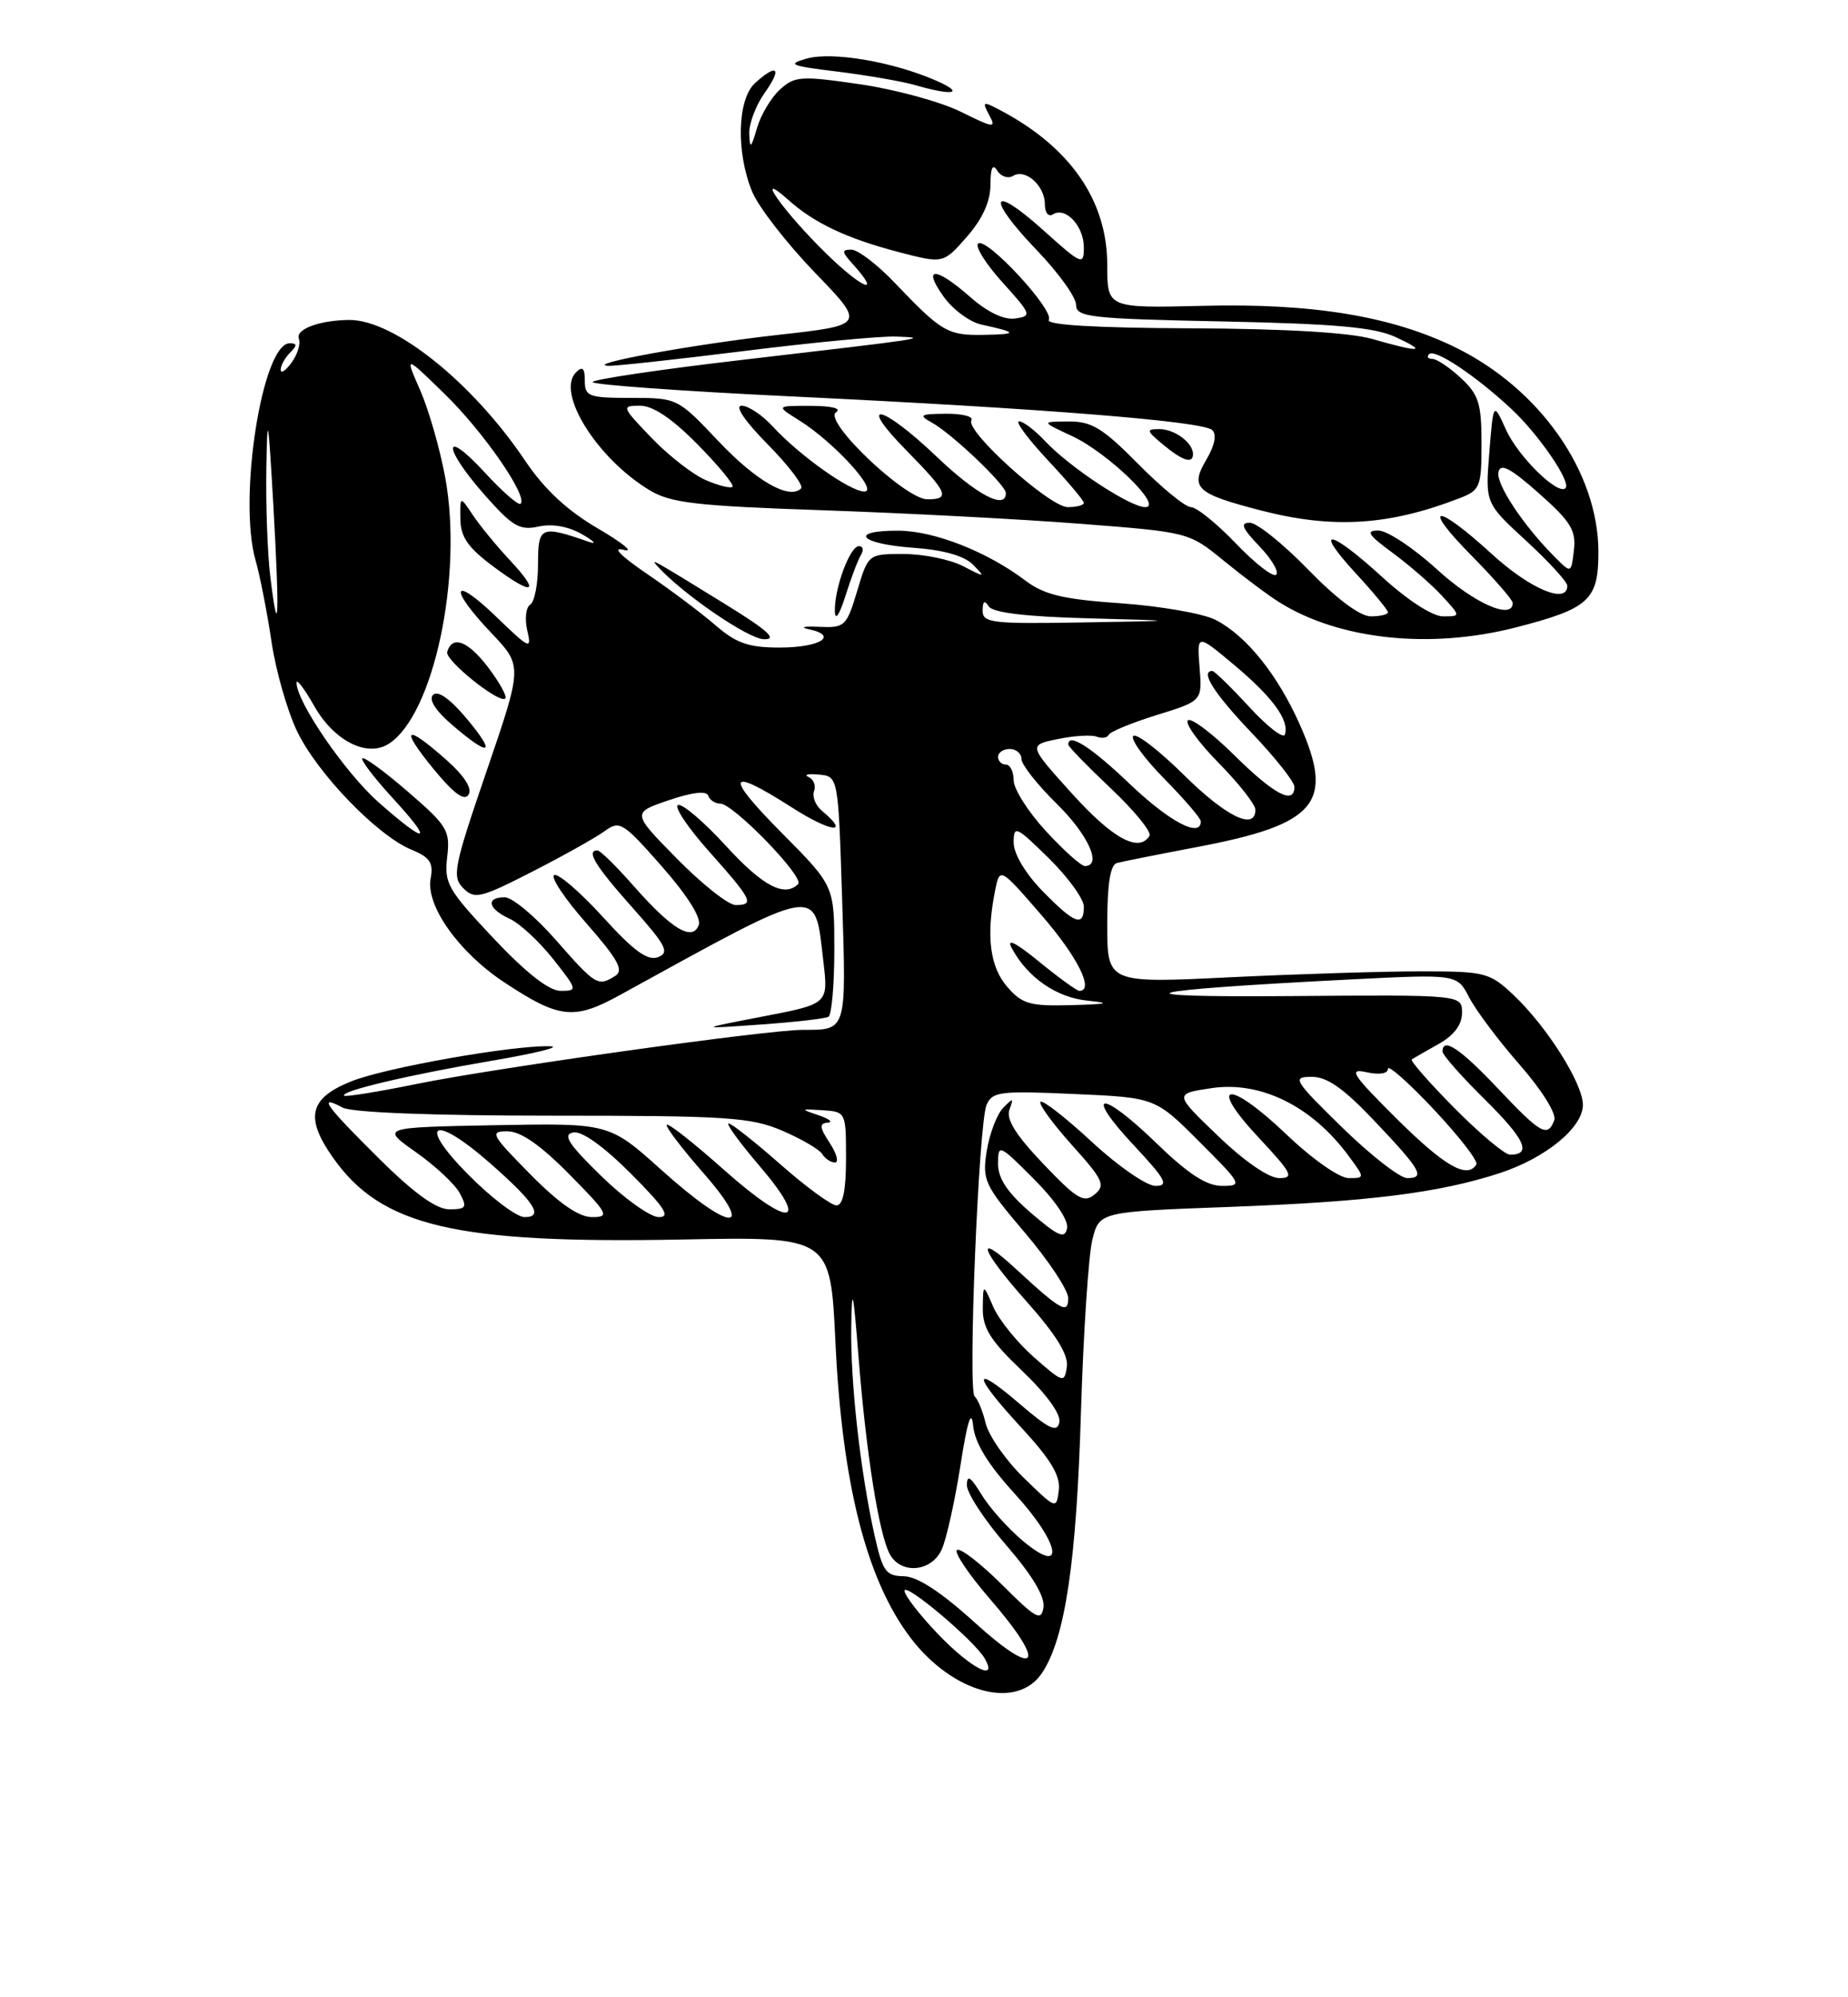<?xml version="1.0" encoding="UTF-8" standalone="no"?>
<!DOCTYPE svg PUBLIC "-//W3C//DTD SVG 1.1//EN" "http://www.w3.org/Graphics/SVG/1.1/DTD/svg11.dtd" >
<svg xmlns="http://www.w3.org/2000/svg" xmlns:xlink="http://www.w3.org/1999/xlink" version="1.1" viewBox="0 0 237 256">
 <g >
 <path fill="currentColor"
d=" M 133.67 214.38 C 136.61 209.90 138.05 200.20 138.63 181.00 C 138.94 170.82 139.60 160.88 140.09 158.90 C 140.99 155.31 140.99 155.31 157.75 154.69 C 175.50 154.03 184.49 152.91 192.28 150.38 C 198.23 148.44 203.00 144.53 203.00 141.61 C 203.00 138.86 198.34 131.51 194.07 127.50 C 191.02 124.64 190.46 124.50 182.19 124.50 C 177.41 124.50 166.41 124.84 157.75 125.26 C 142.00 126.03 142.00 126.03 142.00 118.48 C 142.00 113.29 142.39 110.83 143.25 110.61 C 143.94 110.43 148.55 109.51 153.50 108.57 C 168.87 105.66 171.17 102.94 166.71 92.90 C 163.87 86.50 159.85 81.49 155.91 79.46 C 154.35 78.65 148.89 77.69 143.78 77.33 C 136.29 76.81 133.92 76.24 131.47 74.39 C 126.60 70.71 119.83 68.05 115.25 68.02 C 108.78 67.99 110.18 69.70 117.03 70.20 C 120.98 70.48 123.65 71.23 124.78 72.37 C 126.41 74.03 126.35 74.04 123.50 72.56 C 121.85 71.71 118.44 71.01 115.93 71.01 C 111.35 71.00 111.35 71.00 109.93 75.75 C 108.56 80.30 108.35 80.49 105.00 80.34 C 103.07 80.25 102.52 80.39 103.76 80.66 C 107.61 81.48 105.15 83.00 99.98 83.00 C 96.02 83.00 94.43 82.45 91.78 80.16 C 89.98 78.60 86.03 75.63 83.00 73.57 C 79.54 71.21 78.43 70.07 80.00 70.48 C 81.38 70.84 79.90 69.62 76.72 67.76 C 72.73 65.43 69.83 62.74 67.32 59.01 C 60.57 48.99 50.55 40.98 44.79 41.01 C 40.97 41.04 37.86 42.20 38.33 43.42 C 38.58 44.06 38.15 45.44 37.39 46.48 C 36.62 47.53 36.00 47.94 36.00 47.39 C 36.00 46.85 36.54 45.86 37.20 45.20 C 38.13 44.27 38.12 44.00 37.15 44.00 C 33.64 44.00 30.51 63.87 32.77 71.80 C 33.35 73.83 34.27 78.54 34.82 82.25 C 35.37 85.96 36.85 91.14 38.11 93.75 C 40.73 99.17 48.38 107.09 52.75 108.90 C 55.14 109.88 55.61 110.59 55.23 112.58 C 54.57 116.04 58.79 122.01 64.64 125.89 C 71.70 130.56 73.60 130.78 79.46 127.56 C 105.57 113.22 104.44 113.41 105.59 123.20 C 106.24 128.67 106.24 128.67 97.87 130.28 C 89.50 131.89 89.50 131.89 97.50 131.32 C 101.90 131.01 105.84 130.56 106.25 130.32 C 106.66 130.08 107.00 126.21 107.00 121.72 C 107.00 113.55 107.00 113.55 100.28 106.78 C 92.84 99.28 93.26 98.19 101.55 103.49 C 106.55 106.69 109.11 107.00 105.45 103.96 C 104.60 103.26 104.13 102.11 104.40 101.40 C 104.67 100.70 104.35 99.89 103.69 99.59 C 103.04 99.29 103.62 99.15 105.00 99.28 C 107.50 99.50 107.50 99.50 108.00 115.24 C 108.54 132.31 108.63 132.00 102.94 132.00 C 98.38 132.00 63.46 136.89 53.50 138.92 C 48.55 139.93 44.34 140.61 44.15 140.44 C 43.51 139.88 52.33 137.79 63.00 135.97 C 68.78 134.99 72.15 134.15 70.50 134.10 C 65.76 133.96 49.43 136.84 45.05 138.60 C 39.67 140.75 39.07 143.22 42.69 148.36 C 48.90 157.20 58.39 159.43 87.50 158.87 C 106.50 158.50 106.50 158.50 107.14 172.00 C 107.99 190.12 111.10 202.40 116.71 209.84 C 122.16 217.05 130.46 219.28 133.67 214.38 Z  M 92.95 77.40 C 83.60 71.64 83.32 71.48 84.33 72.59 C 87.53 76.12 95.93 81.88 97.95 81.93 C 99.78 81.98 98.50 80.82 92.95 77.40 Z  M 194.36 80.43 C 203.82 78.00 205.00 76.92 204.99 70.73 C 204.97 60.50 197.50 49.84 186.64 44.52 C 178.45 40.52 168.33 38.85 154.30 39.20 C 142.00 39.50 142.00 39.50 142.00 33.95 C 142.00 25.67 137.22 18.80 128.17 14.07 C 126.05 12.95 125.93 13.01 126.86 14.74 C 127.79 16.47 127.47 16.43 123.19 14.31 C 120.61 13.04 114.81 11.46 110.30 10.80 C 102.72 9.70 101.93 9.75 100.03 11.47 C 98.90 12.50 97.57 14.72 97.08 16.42 C 96.31 19.04 96.17 19.15 96.09 17.15 C 96.04 15.86 96.93 13.50 98.07 11.90 C 100.34 8.71 99.69 8.06 96.83 10.65 C 94.55 12.72 94.38 19.58 96.48 24.61 C 97.30 26.56 100.90 31.20 104.49 34.92 C 111.01 41.67 111.01 41.67 99.73 42.93 C 88.92 44.14 74.86 46.70 78.00 46.89 C 78.83 46.94 86.67 46.08 95.44 44.99 C 104.21 43.89 112.98 43.06 114.94 43.14 C 119.32 43.30 118.98 43.36 95.25 46.12 C 84.66 47.35 76.00 48.64 76.00 48.97 C 76.00 49.31 87.38 50.13 101.29 50.80 C 133.77 52.35 154.25 53.99 155.46 55.12 C 156.07 55.69 155.79 57.08 154.72 58.90 C 152.58 62.52 153.38 63.27 161.64 65.41 C 170.94 67.82 178.14 67.37 187.25 63.83 C 189.82 62.83 190.00 62.37 190.00 56.83 C 190.00 51.71 189.64 50.57 187.35 48.45 C 185.90 47.10 184.25 46.00 183.69 46.00 C 183.13 46.00 182.94 45.73 183.28 45.39 C 184.01 44.66 189.24 48.14 193.82 52.41 C 197.36 55.71 201.53 61.80 200.77 62.57 C 199.80 63.53 194.69 58.51 193.14 55.08 C 191.52 51.50 191.52 51.50 191.00 58.00 C 190.48 64.50 190.48 64.50 195.74 69.33 C 198.63 71.99 201.00 74.58 201.00 75.08 C 201.00 77.51 196.23 75.50 191.31 71.00 C 184.05 64.37 182.16 64.58 188.78 71.28 C 191.65 74.19 194.00 76.89 194.00 77.28 C 194.00 79.52 189.06 77.34 184.31 73.00 C 181.30 70.25 177.91 68.00 176.77 68.00 C 175.10 68.00 175.46 68.56 178.60 70.86 C 180.74 72.44 183.59 74.91 184.92 76.36 C 187.35 79.00 187.35 79.00 185.06 79.00 C 183.72 79.00 180.53 76.94 177.31 74.00 C 170.51 67.79 168.32 67.45 173.87 73.48 C 176.14 75.94 178.00 78.19 178.00 78.48 C 178.00 78.76 177.01 79.00 175.80 79.00 C 174.42 79.00 171.41 76.75 167.76 73.00 C 164.55 69.70 161.19 67.00 160.28 67.00 C 159.01 67.00 159.30 67.70 161.49 69.99 C 163.07 71.63 164.05 73.29 163.67 73.66 C 163.30 74.04 160.97 72.24 158.51 69.67 C 156.05 67.10 153.45 65.00 152.73 65.00 C 152.02 65.00 148.99 62.52 146.00 59.50 C 141.43 54.87 140.01 54.00 137.03 54.02 C 133.50 54.04 133.50 54.04 137.50 55.90 C 142.10 58.04 149.27 65.00 146.87 65.00 C 144.93 65.00 137.20 59.91 134.05 56.56 C 132.73 55.15 131.22 54.00 130.69 54.00 C 130.16 54.00 131.81 56.23 134.36 58.96 C 136.91 61.68 139.00 64.16 139.00 64.46 C 139.00 64.76 138.07 65.00 136.94 65.00 C 134.61 65.00 123.75 55.22 124.58 53.87 C 124.88 53.39 123.40 53.01 121.31 53.03 C 117.99 53.06 117.76 53.20 119.50 54.16 C 122.08 55.58 129.00 62.17 129.00 63.20 C 129.00 65.41 125.25 63.43 120.09 58.50 C 113.01 51.76 109.74 51.14 116.29 57.78 C 121.55 63.13 121.92 64.00 118.94 64.00 C 116.09 64.00 105.51 53.93 107.22 52.84 C 107.99 52.36 106.69 52.03 104.00 52.02 C 99.50 52.01 99.50 52.01 102.50 53.88 C 106.93 56.65 112.74 63.00 110.85 63.00 C 109.02 63.00 102.52 58.38 99.08 54.64 C 97.74 53.19 95.96 52.00 95.11 52.00 C 94.18 52.00 95.50 53.96 98.48 56.98 C 101.17 59.71 103.09 62.24 102.74 62.60 C 101.23 64.10 96.98 61.67 92.11 56.52 C 86.92 51.03 86.85 51.00 80.94 51.00 C 75.49 51.00 75.00 50.82 75.00 48.80 C 75.00 47.17 74.71 46.89 73.87 47.73 C 71.28 50.32 76.56 58.77 83.32 62.84 C 86.03 64.47 89.31 64.85 105.50 65.40 C 115.95 65.76 130.79 66.53 138.48 67.13 C 152.47 68.21 152.47 68.21 156.98 71.90 C 159.47 73.93 162.65 76.31 164.06 77.19 C 171.74 82.00 183.36 83.24 194.36 80.43 Z  M 110.41 71.14 C 110.80 70.51 110.69 70.00 110.16 70.00 C 108.99 70.00 106.97 75.49 107.07 78.40 C 107.11 79.62 107.67 78.78 108.42 76.39 C 109.13 74.14 110.02 71.77 110.41 71.14 Z  M 153.00 58.20 C 153.00 56.75 150.64 55.00 148.69 55.00 C 146.96 55.00 147.00 55.19 149.14 56.97 C 151.66 59.07 153.00 59.50 153.00 58.20 Z  M 120.00 10.31 C 114.45 7.90 106.74 6.59 103.46 7.51 C 100.86 8.24 101.34 8.44 107.41 9.18 C 111.21 9.65 115.71 10.43 117.41 10.92 C 122.30 12.34 123.84 11.98 120.00 10.31 Z  M 120.33 209.48 C 117.95 207.00 116.00 204.48 116.00 203.90 C 116.00 202.72 125.02 210.33 126.30 212.59 C 128.04 215.66 124.47 213.80 120.33 209.48 Z  M 125.00 207.96 C 120.66 204.02 117.64 202.06 115.91 202.03 C 113.61 202.00 113.19 201.42 112.15 196.75 C 110.32 188.51 109.05 177.10 109.17 170.00 C 109.26 164.61 109.42 165.29 110.11 174.00 C 111.08 186.27 112.72 196.60 114.10 199.18 C 115.52 201.83 119.45 201.50 120.77 198.61 C 121.37 197.29 122.45 192.45 123.17 187.86 C 124.06 182.13 124.58 180.52 124.80 182.74 C 125.02 184.95 126.71 187.71 130.14 191.46 C 136.02 197.90 136.71 202.16 131.11 197.44 C 129.24 195.87 126.88 193.22 125.86 191.54 C 124.47 189.26 124.01 188.97 124.00 190.36 C 124.00 191.39 126.28 194.86 129.07 198.08 C 132.39 201.91 134.03 204.66 133.82 206.02 C 133.54 207.84 132.88 207.48 128.52 203.13 C 125.78 200.40 123.18 198.39 122.74 198.66 C 122.30 198.93 124.24 201.81 127.05 205.05 C 134.36 213.50 133.10 215.30 125.00 207.96 Z  M 131.31 189.43 C 129.01 187.20 126.81 184.05 126.41 182.43 C 126.02 180.82 125.38 179.28 125.00 179.00 C 124.10 178.35 125.50 144.07 126.52 141.63 C 127.24 139.92 128.24 139.79 137.73 140.22 C 148.16 140.68 148.16 140.68 153.82 146.34 C 159.30 151.82 159.39 152.00 156.72 152.00 C 154.73 152.00 152.37 150.46 148.27 146.49 C 141.13 139.58 138.90 139.84 145.43 146.82 C 149.51 151.18 149.94 152.00 148.19 152.00 C 147.05 152.00 143.37 149.46 140.03 146.36 C 136.68 143.26 133.72 140.95 133.44 141.22 C 133.17 141.50 134.98 143.98 137.46 146.75 C 141.49 151.22 141.81 151.92 140.39 153.09 C 139.01 154.24 138.12 153.71 133.80 149.18 C 130.27 145.48 129.00 143.44 129.46 142.22 C 130.03 140.70 129.94 140.67 128.65 142.00 C 127.85 142.82 126.91 145.30 126.55 147.50 C 125.95 151.27 126.23 151.87 131.44 158.00 C 134.48 161.57 136.98 165.34 136.99 166.37 C 137.00 168.50 136.09 168.00 130.26 162.62 C 124.91 157.68 125.72 160.15 131.62 166.78 C 135.45 171.08 137.04 173.66 136.82 175.19 C 136.51 177.30 136.34 177.25 132.60 173.96 C 130.46 172.08 128.12 169.18 127.39 167.52 C 126.08 164.50 126.08 164.50 126.04 167.68 C 126.01 170.23 127.02 171.83 131.11 175.73 C 134.22 178.70 136.08 181.27 135.86 182.30 C 135.57 183.66 134.58 183.20 130.75 179.92 C 124.54 174.59 124.69 176.17 131.04 183.04 C 134.76 187.07 136.01 189.15 135.79 191.00 C 135.49 193.47 135.44 193.45 131.31 189.43 Z  M 132.25 155.49 C 129.23 152.90 128.00 151.07 128.00 149.19 C 128.00 146.59 128.11 146.63 132.60 151.13 C 135.31 153.83 137.06 156.43 136.85 157.43 C 136.56 158.83 135.74 158.48 132.25 155.49 Z  M 60.00 150.50 C 53.40 143.82 55.61 142.73 62.85 149.09 C 68.59 154.13 69.78 156.00 67.27 156.00 C 66.26 156.00 62.99 153.53 60.00 150.50 Z  M 68.00 150.50 C 62.98 145.42 62.76 145.00 65.07 145.00 C 66.77 145.00 69.30 146.75 73.00 150.50 C 78.02 155.58 78.24 156.00 75.93 156.00 C 74.23 156.00 71.70 154.25 68.00 150.50 Z  M 77.12 150.75 C 72.89 146.63 72.12 145.42 73.51 145.15 C 74.61 144.93 77.38 146.90 80.88 150.40 C 85.25 154.78 86.04 156.00 84.49 156.00 C 83.40 156.00 80.08 153.63 77.12 150.75 Z  M 84.82 149.95 C 78.13 143.95 78.13 143.95 63.48 144.22 C 48.83 144.50 48.83 144.50 53.34 147.68 C 55.82 149.42 58.35 151.79 58.96 152.93 C 59.94 154.76 59.79 155.00 57.62 155.00 C 55.95 155.00 53.09 152.94 48.59 148.48 C 41.72 141.67 40.68 140.22 43.93 141.96 C 45.12 142.60 55.54 143.00 70.85 143.00 C 93.25 143.00 96.30 143.20 100.31 144.92 C 102.77 145.97 105.08 147.32 105.45 147.92 C 105.82 148.51 106.55 149.00 107.08 149.00 C 107.61 149.00 107.31 147.88 106.41 146.50 C 105.10 144.51 105.05 143.98 106.13 143.90 C 106.89 143.85 106.38 143.42 105.00 142.95 C 102.60 142.14 102.62 142.12 105.50 142.30 C 108.48 142.50 108.50 142.54 108.50 148.50 C 108.50 152.55 108.10 154.50 107.28 154.50 C 106.61 154.50 103.38 152.14 100.10 149.25 C 96.82 146.36 93.82 144.00 93.45 144.00 C 93.07 144.00 94.84 146.44 97.40 149.43 C 104.00 157.16 101.34 157.48 92.89 149.98 C 89.05 146.56 85.73 143.94 85.51 144.16 C 85.30 144.37 87.38 147.12 90.14 150.27 C 97.06 158.16 93.72 157.96 84.82 149.95 Z  M 156.20 145.59 C 150.57 140.19 150.57 140.19 155.37 139.47 C 161.65 138.53 168.23 141.76 172.92 148.11 C 175.06 151.00 175.06 151.00 172.96 151.00 C 171.77 151.00 168.30 148.57 164.98 145.40 C 157.55 138.31 154.72 138.65 161.43 145.82 C 165.70 150.39 166.01 151.00 164.05 151.00 C 162.72 151.00 159.57 148.83 156.20 145.59 Z  M 172.14 144.52 C 165.92 138.44 165.67 138.03 168.19 138.02 C 170.18 138.00 172.29 139.48 176.19 143.59 C 182.25 149.97 182.84 151.00 180.47 151.00 C 179.54 151.00 175.79 148.08 172.14 144.52 Z  M 179.14 143.41 C 173.39 137.70 172.87 136.90 175.25 137.43 C 176.89 137.79 178.00 137.61 178.00 136.99 C 178.00 136.42 180.66 138.77 183.90 142.22 C 187.15 145.68 189.60 148.84 189.34 149.25 C 188.17 151.15 185.27 149.49 179.14 143.41 Z  M 186.53 142.03 C 183.27 138.74 180.81 135.93 181.06 135.78 C 181.30 135.62 182.85 134.74 184.50 133.81 C 186.48 132.70 187.50 131.34 187.50 129.81 C 187.50 127.50 187.50 127.50 165.50 127.67 C 142.22 127.85 145.49 126.94 173.18 125.54 C 186.87 124.85 186.87 124.85 188.42 127.85 C 189.28 129.51 192.20 133.40 194.93 136.51 C 197.77 139.76 199.64 142.77 199.33 143.58 C 198.47 145.83 197.62 145.35 192.09 139.50 C 187.25 134.38 185.00 132.89 185.00 134.78 C 185.00 135.22 187.45 137.99 190.45 140.95 C 195.59 146.03 196.49 148.00 193.66 148.00 C 192.99 148.00 189.78 145.31 186.53 142.03 Z  M 129.18 126.49 C 126.95 123.93 126.45 119.99 127.61 114.19 C 128.22 111.13 128.22 111.13 133.58 117.31 C 138.21 122.65 140.38 127.00 138.42 127.00 C 138.10 127.00 135.77 125.31 133.25 123.25 C 130.27 120.81 129.04 120.20 129.74 121.50 C 131.78 125.30 135.48 127.86 139.50 128.26 C 142.57 128.57 142.09 128.70 137.43 128.83 C 132.09 128.98 131.10 128.70 129.18 126.49 Z  M 63.28 120.25 C 57.43 114.05 56.95 113.20 57.35 109.85 C 57.75 106.46 57.39 105.85 52.33 101.49 C 49.34 98.90 46.70 96.97 46.47 97.20 C 46.24 97.42 48.00 99.72 50.37 102.30 C 55.70 108.11 54.84 108.37 48.58 102.86 C 44.30 99.09 38.01 89.94 38.03 87.50 C 38.03 86.95 39.05 88.29 40.29 90.48 C 42.81 94.93 47.02 97.09 49.80 95.37 C 55.59 91.78 59.42 73.85 57.10 61.21 C 56.42 57.52 54.97 52.48 53.88 50.00 C 51.90 45.50 51.90 45.50 57.03 50.50 C 62.02 55.36 67.72 63.61 66.77 64.57 C 66.51 64.83 64.43 63.02 62.15 60.54 C 56.75 54.69 56.73 57.28 62.13 63.41 C 65.71 67.47 66.64 68.02 69.07 67.49 C 70.84 67.10 72.91 67.47 74.69 68.50 C 76.23 69.39 76.60 69.82 75.50 69.44 C 69.33 67.30 69.00 67.45 69.00 72.32 C 69.00 74.83 68.55 77.16 68.00 77.50 C 67.44 77.84 67.28 79.33 67.62 80.81 C 68.21 83.32 67.95 83.21 63.63 79.04 C 57.96 73.58 57.45 75.29 63.01 81.13 C 67.02 85.35 67.02 85.35 62.42 98.79 C 58.20 111.11 57.94 112.37 59.41 113.84 C 60.87 115.30 61.61 115.12 68.25 111.73 C 72.24 109.69 76.42 107.35 77.54 106.53 C 79.47 105.12 79.89 105.38 84.88 111.05 C 88.17 114.79 89.97 117.65 89.61 118.58 C 88.79 120.70 86.14 119.10 81.23 113.52 C 79.04 111.03 76.97 109.00 76.62 109.00 C 75.13 109.00 76.33 110.97 81.08 116.30 C 85.43 121.18 85.91 122.10 84.39 122.68 C 83.06 123.19 81.29 121.90 77.36 117.58 C 74.47 114.40 71.65 111.96 71.09 112.15 C 70.53 112.34 72.37 115.13 75.20 118.34 C 79.25 122.96 80.03 124.37 78.91 125.08 C 76.69 126.48 76.40 126.31 71.31 120.51 C 68.67 117.49 65.71 115.02 64.75 115.01 C 62.26 114.99 62.58 116.49 65.34 117.75 C 66.63 118.33 69.14 120.66 70.93 122.91 C 74.06 126.87 74.10 127.00 71.91 127.00 C 70.41 127.00 67.49 124.72 63.28 120.25 Z  M 57.18 97.34 C 51.94 92.71 51.24 93.24 55.59 98.55 C 58.19 101.72 59.56 102.72 60.09 101.85 C 60.59 101.05 59.54 99.42 57.18 97.34 Z  M 59.81 92.06 C 57.71 89.56 56.15 88.46 55.54 89.06 C 54.94 89.66 55.85 91.09 58.04 92.96 C 62.90 97.12 63.70 96.70 59.81 92.06 Z  M 62.55 85.47 C 59.99 82.13 57.99 81.39 57.35 83.56 C 57.04 84.63 64.07 90.26 64.80 89.53 C 65.07 89.27 64.05 87.44 62.55 85.47 Z  M 65.33 71.74 C 63.67 69.96 61.56 67.39 60.65 66.03 C 59.00 63.55 59.00 63.55 59.04 66.53 C 59.07 68.83 60.02 70.20 63.29 72.63 C 68.46 76.47 69.39 76.07 65.33 71.74 Z  M 133.70 114.21 C 131.50 111.95 130.00 109.44 130.00 108.00 C 130.00 105.74 130.29 105.87 134.50 110.00 C 136.97 112.43 139.00 115.22 139.00 116.21 C 139.00 118.87 137.82 118.42 133.70 114.21 Z  M 86.85 110.09 C 81.03 104.18 81.03 104.18 85.76 102.57 C 88.75 101.55 90.61 101.33 90.83 101.98 C 91.01 102.54 91.71 103.00 92.37 103.00 C 94.04 103.00 103.21 112.46 102.36 113.31 C 100.61 115.05 97.81 113.57 93.10 108.42 C 90.29 105.35 87.53 102.99 86.96 103.18 C 86.40 103.37 88.20 106.07 90.97 109.17 C 96.48 115.36 96.80 116.00 94.33 116.00 C 93.42 116.00 90.05 113.34 86.85 110.09 Z  M 134.13 106.52 C 131.86 104.06 130.00 101.13 130.00 100.02 C 130.00 98.91 129.55 98.00 129.00 98.00 C 128.45 98.00 128.00 97.55 128.00 97.00 C 128.00 96.45 128.68 96.00 129.50 96.00 C 130.32 96.00 131.00 96.58 131.00 97.29 C 131.00 98.00 133.03 100.57 135.50 103.00 C 139.57 106.99 141.38 111.00 139.13 111.00 C 138.65 111.00 136.40 108.99 134.13 106.52 Z  M 137.52 101.76 C 131.87 95.51 131.87 95.51 135.64 94.73 C 137.72 94.30 139.97 94.16 140.64 94.42 C 141.32 94.68 142.01 94.57 142.19 94.18 C 142.36 93.79 145.13 92.65 148.34 91.65 C 154.19 89.84 154.19 89.84 153.84 85.54 C 153.50 81.23 153.50 81.23 158.28 85.23 C 163.21 89.36 165.39 92.34 164.78 94.15 C 164.59 94.73 162.53 93.13 160.20 90.60 C 157.87 88.07 155.74 86.00 155.48 86.00 C 153.87 86.00 155.70 88.88 160.50 93.91 C 163.53 97.09 166.00 100.20 166.00 100.84 C 166.00 103.21 163.42 101.86 158.31 96.81 C 155.41 93.95 152.73 91.94 152.34 92.33 C 151.94 92.72 153.73 95.19 156.31 97.81 C 158.89 100.43 161.00 103.12 161.00 103.78 C 161.00 106.51 157.23 104.68 151.81 99.31 C 148.64 96.18 145.73 93.94 145.34 94.33 C 144.94 94.72 146.73 97.19 149.31 99.81 C 151.89 102.43 154.00 104.89 154.00 105.28 C 154.00 107.45 149.98 105.33 144.91 100.50 C 139.92 95.74 137.00 93.87 137.00 95.44 C 137.00 95.69 139.47 98.22 142.48 101.07 C 145.50 103.92 147.72 106.65 147.42 107.13 C 146.07 109.32 142.72 107.51 137.52 101.76 Z  M 126.02 78.25 C 126.03 77.04 126.27 76.88 126.80 77.72 C 127.32 78.53 131.54 79.04 139.54 79.25 C 151.50 79.57 151.50 79.57 138.75 79.78 C 127.19 79.98 126.00 79.84 126.02 78.25 Z  M 34.65 73.77 C 34.30 70.87 34.08 64.67 34.16 60.00 C 34.28 52.64 34.40 53.32 35.07 65.00 C 35.87 79.21 35.71 82.60 34.65 73.77 Z  M 199.46 71.46 C 195.40 67.40 191.84 62.06 192.17 60.51 C 192.42 59.32 193.69 59.98 197.35 63.22 C 201.43 66.83 202.14 67.97 201.85 70.50 C 201.50 73.50 201.50 73.50 199.46 71.46 Z  M 90.50 61.53 C 88.85 60.82 85.72 58.38 83.55 56.12 C 79.71 52.12 79.67 52.00 82.08 52.00 C 83.75 52.00 86.20 53.65 89.48 56.98 C 92.17 59.71 94.18 62.15 93.94 62.39 C 93.70 62.63 92.15 62.25 90.50 61.53 Z  M 176.00 43.45 C 173.10 42.62 164.81 42.13 152.69 42.08 C 140.46 42.03 134.10 41.65 134.50 41.00 C 135.26 39.77 126.42 30.24 125.43 31.23 C 125.04 31.63 126.46 33.87 128.59 36.22 C 132.28 40.31 132.36 40.51 130.20 40.82 C 128.77 41.03 126.64 40.02 124.43 38.07 C 119.97 34.16 118.24 34.12 121.00 38.00 C 122.17 39.65 124.34 41.26 125.82 41.59 C 130.53 42.62 130.60 42.84 126.21 42.92 C 121.53 43.01 120.77 42.56 114.75 36.25 C 112.52 33.91 110.02 32.00 109.19 32.00 C 107.91 32.00 107.94 32.27 109.35 33.83 C 113.17 38.06 110.59 37.03 105.92 32.46 C 100.44 27.09 96.50 21.51 101.11 25.63 C 104.44 28.61 108.61 30.57 115.26 32.31 C 120.97 33.80 120.97 33.80 123.98 30.37 C 125.99 28.08 127.01 25.85 127.02 23.72 C 127.03 21.49 127.30 20.93 127.90 21.88 C 128.38 22.64 129.30 22.93 129.93 22.54 C 131.50 21.57 134.00 23.80 134.00 26.18 C 134.00 27.27 134.46 27.84 135.04 27.47 C 136.67 26.47 139.00 28.97 139.00 31.72 C 139.00 34.06 138.73 33.94 133.78 29.49 C 127.01 23.41 126.42 25.24 132.95 32.05 C 135.73 34.94 138.00 38.10 138.00 39.06 C 138.00 40.65 139.71 40.85 156.75 41.20 C 171.32 41.50 176.28 41.95 179.00 43.21 C 183.15 45.14 182.17 45.22 176.00 43.45 Z "/>
</g>
</svg>
